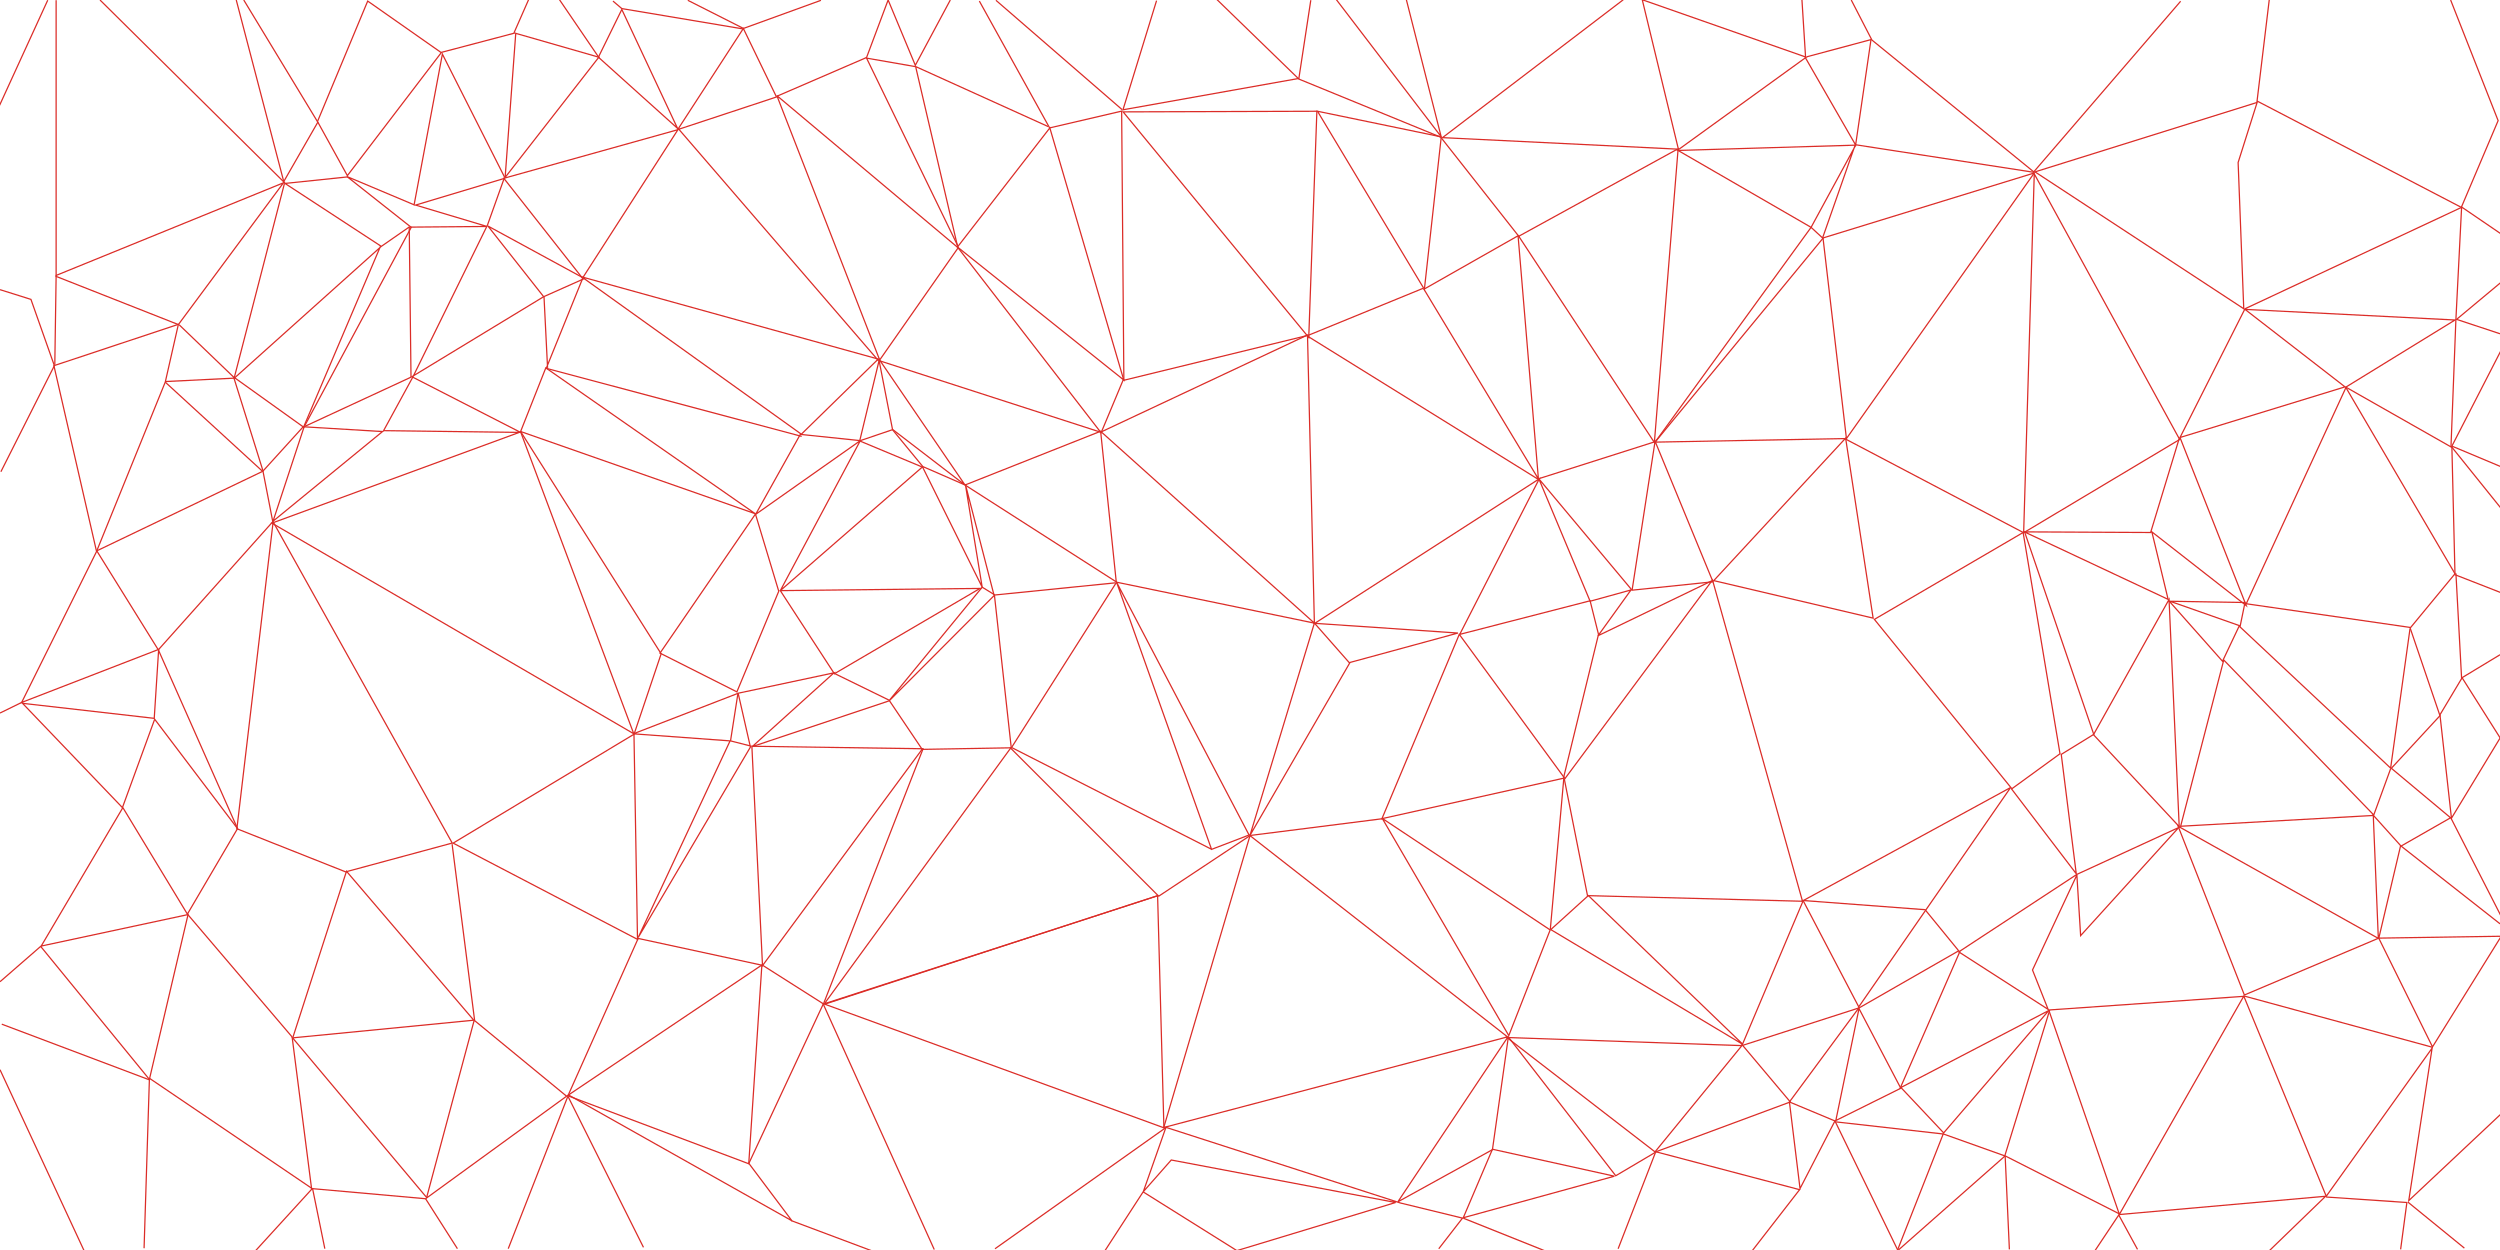 <?xml version="1.0" encoding="UTF-8" standalone="no"?>
<!-- Created with Inkscape (http://www.inkscape.org/) -->

<svg
   xmlns:dc="http://purl.org/dc/elements/1.1/"
   xmlns:cc="http://creativecommons.org/ns#"
   xmlns:rdf="http://www.w3.org/1999/02/22-rdf-syntax-ns#"
   xmlns:svg="http://www.w3.org/2000/svg"
   xmlns="http://www.w3.org/2000/svg"
   xmlns:sodipodi="http://sodipodi.sourceforge.net/DTD/sodipodi-0.dtd"
   xmlns:inkscape="http://www.inkscape.org/namespaces/inkscape"
   id="svg2985"
   version="1.1"
   inkscape:version="0.48.4 r9939"
   width="2000"
   height="1000"
   sodipodi:docname="polygon_background.svg">
  <defs
     id="defs2989" />
  <sodipodi:namedview
     pagecolor="#ffffff"
     bordercolor="#666666"
     borderopacity="1"
     objecttolerance="10"
     gridtolerance="10"
     guidetolerance="10"
     inkscape:pageopacity="0"
     inkscape:pageshadow="2"
     inkscape:window-width="1855"
     inkscape:window-height="1056"
     id="namedview2987"
     showgrid="false"
     inkscape:zoom="0.70710678"
     inkscape:cx="941.50277"
     inkscape:cy="482.94877"
     inkscape:window-x="65"
     inkscape:window-y="24"
     inkscape:window-maximized="1"
     inkscape:current-layer="svg2985" />
  <g
     inkscape:groupmode="layer"
     id="layer1"
     inkscape:label="Layer"
     style="display:inline" />
  <path
     style="fill:none;stroke:#db2c27;stroke-width:1px;stroke-linecap:butt;stroke-linejoin:miter;stroke-opacity:1"
     d="m 881,345.5 165,-77.5 5.5,230.5 z"
     id="path2996"
     inkscape:connector-curvature="0" />
  <path
     style="fill:none;stroke:#db2c27;stroke-width:1px;stroke-linecap:butt;stroke-linejoin:miter;stroke-opacity:1"
     d="m 1305.673,472.145 18.385,-119.147 46.316,112.43 z"
     id="path3036"
     inkscape:connector-curvature="0" />
  <path
     style="fill:none;stroke:#db2c27;stroke-width:1px;stroke-linecap:butt;stroke-linejoin:miter;stroke-opacity:1"
     d="m 1251.579,622.405 -84.146,-114.905 -61.872,147.432 z"
     id="path3038"
     inkscape:connector-curvature="0" />
  <path
     style="fill:none;stroke:#db2c27;stroke-width:1px;stroke-linecap:butt;stroke-linejoin:miter;stroke-opacity:1"
     d="M 624.25,472.5 667.5,539 784,470.75 z"
     id="path3040"
     inkscape:connector-curvature="0" />
  <path
     style="fill:none;stroke:#db2c27;stroke-width:1px;stroke-linecap:butt;stroke-linejoin:miter;stroke-opacity:1"
     d="m 772,388 -69,-101 11,56.5 z"
     id="path3042"
     inkscape:connector-curvature="0" />
  <path
     style="fill:none;stroke:#db2c27;stroke-width:1px;stroke-linecap:butt;stroke-linejoin:miter;stroke-opacity:1"
     d="M 604.223,410.98 436.638,294.307 416.486,345.219 z"
     id="path3044"
     inkscape:connector-curvature="0" />
  <path
     style="fill:none;stroke:#db2c27;stroke-width:1px;stroke-linecap:butt;stroke-linejoin:miter;stroke-opacity:1"
     d="M 641.074,347.36 465.358,221.495 702.593,287.256 z"
     id="path3046"
     inkscape:connector-curvature="0" />
  <path
     style="fill:none;stroke:#db2c27;stroke-width:1px;stroke-linecap:butt;stroke-linejoin:miter;stroke-opacity:1"
     d="M 899,304 839.866,102.328 765.973,197.611 z"
     id="path3048"
     inkscape:connector-curvature="0" />
  <path
     style="fill:none;stroke:#db2c27;stroke-width:1px;stroke-linecap:butt;stroke-linejoin:miter;stroke-opacity:1"
     d="m 931.126,902.252 -5.045,-185.721 -266.327,86.812 z"
     id="path3050"
     inkscape:connector-curvature="0"
     sodipodi:nodetypes="cccc" />
  <path
     inkscape:connector-curvature="0"
     id="path3054"
     d="M 1207.027,828.468 1105.811,654.73 1240.135,743.964 z"
     style="fill:none;stroke:#db2c27;stroke-width:1px;stroke-linecap:butt;stroke-linejoin:miter;stroke-opacity:1" />
  <path
     style="fill:none;stroke:#db2c27;stroke-width:1px;stroke-linecap:butt;stroke-linejoin:miter;stroke-opacity:1"
     d="M 610,772.5 601.5,597 738,599 z"
     id="path3193"
     inkscape:connector-curvature="0" />
  <path
     style="fill:none;stroke:#db2c27;stroke-width:1px;stroke-linecap:butt;stroke-linejoin:miter;stroke-opacity:1"
     d="M 1053.5,89 898.5,89.5 1047,270 z"
     id="path3195"
     inkscape:connector-curvature="0" />
  <path
     style="fill:none;stroke:#db2c27;stroke-width:1px;stroke-linecap:butt;stroke-linejoin:miter;stroke-opacity:1"
     d="M 1153,109.5 1054,89 1139.5,231.5 z"
     id="path3197"
     inkscape:connector-curvature="0" />
  <path
     style="fill:none;stroke:#db2c27;stroke-width:1px;stroke-linecap:butt;stroke-linejoin:miter;stroke-opacity:1"
     d="m 926.5,716.5 -118,-118 -149,204.5 z"
     id="path3199"
     inkscape:connector-curvature="0" />
  <path
     style="fill:none;stroke:#db2c27;stroke-width:1px;stroke-linecap:butt;stroke-linejoin:miter;stroke-opacity:1"
     d="m 1442,721 -72,-257 -118.5,159.5 18.5,93 z"
     id="path3201"
     inkscape:connector-curvature="0" />
  <path
     style="fill:none;stroke:#db2c27;stroke-width:1px;stroke-linecap:butt;stroke-linejoin:miter;stroke-opacity:1"
     d="m 1323.5,354 19,-235 -127.5,70 z"
     id="path3203"
     inkscape:connector-curvature="0" />
  <path
     style="fill:none;stroke:#db2c27;stroke-width:1px;stroke-linecap:butt;stroke-linejoin:miter;stroke-opacity:1"
     d="m 1499.5,495.5 119,-69.5 29.5,177 -38.5,28 z"
     id="path3205"
     inkscape:connector-curvature="0" />
  <path
     style="fill:none;stroke:#db2c27;stroke-width:1px;stroke-linecap:butt;stroke-linejoin:miter;stroke-opacity:1"
     d="m 1476.5,350.5 -105.5,114 127.5,30 z"
     id="path3207"
     inkscape:connector-curvature="0" />
  <path
     style="fill:none;stroke:#db2c27;stroke-width:1px;stroke-linecap:butt;stroke-linejoin:miter;stroke-opacity:1"
     d="m 507,587 -90.5,-241.5 -199,73 z"
     id="path3209"
     inkscape:connector-curvature="0" />
  <path
     style="fill:none;stroke:#db2c27;stroke-width:1px;stroke-linecap:butt;stroke-linejoin:miter;stroke-opacity:1"
     d="M 510,751.5 507.177,587.384 362.5,674.5 z"
     id="path3211"
     inkscape:connector-curvature="0"
     sodipodi:nodetypes="cccc" />
  <path
     style="fill:none;stroke:#db2c27;stroke-width:1px;stroke-linecap:butt;stroke-linejoin:miter;stroke-opacity:1"
     d="M 528,522.5 604.354,411.237 623,473 589.5,553.5 z"
     id="path3213"
     inkscape:connector-curvature="0"
     sodipodi:nodetypes="ccccc" />
  <path
     style="fill:none;stroke:#db2c27;stroke-width:1px;stroke-linecap:butt;stroke-linejoin:miter;stroke-opacity:1"
     d="m 931,902 69,-233.5 206,161 z"
     id="path3215"
     inkscape:connector-curvature="0"
     sodipodi:nodetypes="cccc" />
  <path
     style="fill:none;stroke:#db2c27;stroke-width:1px;stroke-linecap:butt;stroke-linejoin:miter;stroke-opacity:1"
     d="M 893,465.5 880.5,345 772,388 z"
     id="path3217"
     inkscape:connector-curvature="0" />
  <path
     style="fill:none;stroke:#db2c27;stroke-width:1px;stroke-linecap:butt;stroke-linejoin:miter;stroke-opacity:1"
     d="M 766.5,198.25 703.75,288 621.5,76.5 z"
     id="path3219"
     inkscape:connector-curvature="0" />
  <path
     style="fill:none;stroke:#db2c27;stroke-width:1px;stroke-linecap:butt;stroke-linejoin:miter;stroke-opacity:1"
     d="M 1342.796,119.652 1313.804,-0.203 1444.973,45.759 z"
     id="path3221"
     inkscape:connector-curvature="0"
     sodipodi:nodetypes="cccc" />
  <path
     style="fill:none;stroke:#db2c27;stroke-width:1px;stroke-linecap:butt;stroke-linejoin:miter;stroke-opacity:1"
     d="M 1442.5,720.5 1608.5,630 1487,805.5 z"
     id="path3223"
     inkscape:connector-curvature="0" />
  <path
     style="fill:none;stroke:#db2c27;stroke-width:1px;stroke-linecap:butt;stroke-linejoin:miter;stroke-opacity:1"
     d="m 1205.5,830 188,6.5 -69.5,85 z"
     id="path3225"
     inkscape:connector-curvature="0" />
  <path
     style="fill:none;stroke:#db2c27;stroke-width:1px;stroke-linecap:butt;stroke-linejoin:miter;stroke-opacity:1"
     d="M 609.5,772 454,876.5 599,931 z"
     id="path3227"
     inkscape:connector-curvature="0" />
  <path
     style="fill:none;stroke:#db2c27;stroke-width:1px;stroke-linecap:butt;stroke-linejoin:miter;stroke-opacity:1"
     d="M 361.763,674.439 218.5,417.5 l -29,245.5 87,34.5 z"
     id="path3229"
     inkscape:connector-curvature="0"
     sodipodi:nodetypes="ccccc" />
  <path
     style="fill:none;stroke:#db2c27;stroke-width:1px;stroke-linecap:butt;stroke-linejoin:miter;stroke-opacity:1"
     d="m 1627.406,139.097 -8.485,287.085 124.804,-74.6 z"
     id="path3231"
     inkscape:connector-curvature="0" />
  <path
     style="fill:none;stroke:#db2c27;stroke-width:1px;stroke-linecap:butt;stroke-linejoin:miter;stroke-opacity:1"
     d="M 465.983,222.536 542.351,103.742 403.051,142.633 z"
     id="path3233"
     inkscape:connector-curvature="0"
     sodipodi:nodetypes="cccc" />
  <path
     style="fill:none;stroke:#db2c27;stroke-width:1px;stroke-linecap:butt;stroke-linejoin:miter;stroke-opacity:1"
     d="m 1627.406,138.39 -168.999,51.972 18.738,160.513 z"
     id="path3381"
     inkscape:connector-curvature="0" />
  <path
     style="fill:none;stroke:#db2c27;stroke-width:1px;stroke-linecap:butt;stroke-linejoin:miter;stroke-opacity:1"
     d="m 1735.24,479.569 -60.458,108.187 68.589,73.539 z"
     id="path3383"
     inkscape:connector-curvature="0" />
  <path
     style="fill:none;stroke:#db2c27;stroke-width:1px;stroke-linecap:butt;stroke-linejoin:miter;stroke-opacity:1"
     d="m 1458.584,190.363 -134.527,163.342 151.674,-2.828 143.189,75.307"
     id="path3024"
     inkscape:connector-curvature="0"
     sodipodi:nodetypes="cccc" />
  <path
     style="fill:none;stroke:#db2c27;stroke-width:1px;stroke-linecap:butt;stroke-linejoin:miter;stroke-opacity:1"
     d="m 1627.229,137.86 -143.012,-22.097 -26.163,74.6 -9.192,-8.485 35.709,-65.761 -142.129,4.243 106.419,61.518 -124.804,171.827"
     id="path3026"
     inkscape:connector-curvature="0"
     sodipodi:nodetypes="cccccccc" />
  <path
     style="fill:none;stroke:#db2c27;stroke-width:1px;stroke-linecap:butt;stroke-linejoin:miter;stroke-opacity:1"
     d="m 1369.312,464.72 -90.863,43.841 26.34,-36.593 -32.704,9.016 -41.012,-97.934 74.246,88.742"
     id="path3028"
     inkscape:connector-curvature="0"
     sodipodi:nodetypes="cccccc" />
  <path
     style="fill:none;stroke:#db2c27;stroke-width:1px;stroke-linecap:butt;stroke-linejoin:miter;stroke-opacity:1"
     d="m 1324.057,353.351 -93.338,29.698 -16.264,-194.454 -75.307,42.78 91.924,152.382 -184.555,-114.551"
     id="path3030"
     inkscape:connector-curvature="0"
     sodipodi:nodetypes="cccccc" />
  <path
     style="fill:none;stroke:#db2c27;stroke-width:1px;stroke-linecap:butt;stroke-linejoin:miter;stroke-opacity:1"
     d="m 1080,530 -80,138.25 51.5,-169.75 -158.25,-32.75 106,202.25 -30,11.5 -76,-213.75 -84,132.25 160.125,81.5"
     id="path3806"
     inkscape:connector-curvature="0"
     sodipodi:nodetypes="ccccccccc" />
  <path
     style="fill:none;stroke:#db2c27;stroke-width:1px;stroke-linecap:butt;stroke-linejoin:miter;stroke-opacity:1"
     d="m 1240.265,743.32 10.96,-122.683 27.577,-113.137 -6.718,-26.87 -104.298,26.87 63.64,-124.451 -179.605,115.612 114.551,7.778 -86.974,23.688 -28.638,-32.527"
     id="path3797" />
  <path
     style="fill:none;stroke:#db2c27;stroke-width:1px;stroke-linecap:butt;stroke-linejoin:miter;stroke-opacity:1"
     d="m 783.474,0.858 56.215,101.47 57.629,-13.435 1.768,215.314 147.785,-36.062 91.57,-37.477"
     id="path3799"
     inkscape:connector-curvature="0" />
  <path
     style="fill:none;stroke:#db2c27;stroke-width:1px;stroke-linecap:butt;stroke-linejoin:miter;stroke-opacity:1"
     d="M 1048.639,0.151 1039.093,62.73 898.379,87.832 925.249,0.505"
     id="path3801"
     inkscape:connector-curvature="0" />
  <path
     style="fill:none;stroke:#db2c27;stroke-width:1px;stroke-linecap:butt;stroke-linejoin:miter;stroke-opacity:1"
     d="m 892.5,466.25 -96.75,9.75 -84.25,84.5 26.25,39 71.25,-1.25 -13.5,-122.5 -9.75,-6 -74.25,90.5 -44,-21.5"
     id="path3808"
     inkscape:connector-curvature="0" />
  <path
     style="fill:none;stroke:#db2c27;stroke-width:1px;stroke-linecap:butt;stroke-linejoin:miter;stroke-opacity:1"
     d="M 599.087,930.704 658.67,803.071 610.233,772.312 510.531,750.745 454.67,875.903 633.568,976.665 z"
     id="path3810"
     inkscape:connector-curvature="0"
     sodipodi:nodetypes="ccccccc" />
  <path
     style="fill:none;stroke:#db2c27;stroke-width:1px;stroke-linecap:butt;stroke-linejoin:miter;stroke-opacity:1"
     d="m 738.573,598.717 -79.903,204.707 88.742,196.222"
     id="path3812"
     inkscape:connector-curvature="0" />
  <path
     style="fill:none;stroke:#db2c27;stroke-width:1px;stroke-linecap:butt;stroke-linejoin:miter;stroke-opacity:1"
     d="m 711.703,560.533 -109.955,36.77 65.407,-59.043 -76.368,16.263 -84.146,32.527 77.428,5.657 -73.539,157.331 89.803,-152.382 -9.899,-43.487 -6.01,38.537 16.617,4.243"
     id="path3814"
     inkscape:connector-curvature="0" />
  <path
     style="fill:none;stroke:#db2c27;stroke-width:1px;stroke-linecap:butt;stroke-linejoin:miter;stroke-opacity:1"
     d="m 416.486,345.219 112.43,177.837 -21.567,63.993"
     id="path3816"
     inkscape:connector-curvature="0" />
  <path
     style="fill:none;stroke:#db2c27;stroke-width:1px;stroke-linecap:butt;stroke-linejoin:miter;stroke-opacity:1"
     d="m 795.25,476.25 -23,-89 13.5,82.5 -47.75,-96.25 -113.75,99 64,-120 -83.75,59 35.75,-64 48,5 25.75,-8.75 24.25,29.5 33.25,14.5"
     id="path3818"
     inkscape:connector-curvature="0" />
  <path
     style="fill:none;stroke:#db2c27;stroke-width:1px;stroke-linecap:butt;stroke-linejoin:miter;stroke-opacity:1"
     d="M 737.5,373.5 687.75,352.75 703.25,288.5 880.5,345.75 766.25,198 732.5,53.25 838.5,101.25"
     id="path3820"
     inkscape:connector-curvature="0" />
  <path
     style="fill:none;stroke:#db2c27;stroke-width:1px;stroke-linecap:butt;stroke-linejoin:miter;stroke-opacity:1"
     d="m 1106.269,654.932 -106.066,13.435 -73.539,48.79"
     id="path3822"
     inkscape:connector-curvature="0" />
  <path
     style="fill:none;stroke:#db2c27;stroke-width:1px;stroke-linecap:butt;stroke-linejoin:miter;stroke-opacity:1"
     d="M 1215.517,189.656 1152.584,109.753 1039.093,63.26 972.979,-0.91"
     id="path3824"
     inkscape:connector-curvature="0"
     sodipodi:nodetypes="cccc" />
  <path
     style="fill:none;stroke:#db2c27;stroke-width:1px;stroke-linecap:butt;stroke-linejoin:miter;stroke-opacity:1"
     d="M 1069.146,-0.203 1152.938,109.399 1125.007,-0.556"
     id="path3826"
     inkscape:connector-curvature="0" />
  <path
     style="fill:none;stroke:#db2c27;stroke-width:1px;stroke-linecap:butt;stroke-linejoin:miter;stroke-opacity:1"
     d="M 1298.602,-0.203 1153.998,110.106 l 187.737,9.192"
     id="path3828"
     inkscape:connector-curvature="0" />
  <path
     style="fill:none;stroke:#db2c27;stroke-width:1px;stroke-linecap:butt;stroke-linejoin:miter;stroke-opacity:1"
     d="m 1442.498,720.693 -48.437,114.551 -123.39,-118.794 -30.052,27.224 152.028,90.863 39.598,47.023 -106.773,39.598 -32.88,19.445 -85.913,-111.016 -12.728,90.156 -75.66,41.719 88.035,-131.875"
     id="path3830"
     inkscape:connector-curvature="0" />
  <path
     style="fill:none;stroke:#db2c27;stroke-width:1px;stroke-linecap:butt;stroke-linejoin:miter;stroke-opacity:1"
     d="m 1441.5,-1 3,47.5 40,69.5 12.293,-84.323 -51.384,13.763"
     id="path3832"
     inkscape:connector-curvature="0"
     sodipodi:nodetypes="ccccc" />
  <path
     style="fill:none;stroke:#db2c27;stroke-width:1px;stroke-linecap:butt;stroke-linejoin:miter;stroke-opacity:1"
     d="M 1481,-5.2763619e-7 1497.5,32 1627,137.5 1744.5,1"
     id="path3834"
     inkscape:connector-curvature="0" />
  <path
     style="fill:none;stroke:#db2c27;stroke-width:1px;stroke-linecap:butt;stroke-linejoin:miter;stroke-opacity:1"
     d="M 1815.5,-1 1805.5,82 1628,137.5 1795,247 l -4.5,-117 15.5,-49 163.25,85"
     id="path3836"
     inkscape:connector-curvature="0"
     sodipodi:nodetypes="ccccccc" />
  <path
     style="fill:none;stroke:#db2c27;stroke-width:1px;stroke-linecap:butt;stroke-linejoin:miter;stroke-opacity:1"
     d="M 1960.5,-5.2763619e-7 1998.5,96.5 1969,166 l -173,81 -53,105 -22.5,74 -101,-0.5 115,54 -13,-54 75.5,59 -53,-134.5 132,-40.5 -80,-62 168,8.5 -87,53.5 -80,173.5 131.5,19 35.5,-43 -87,-148.5"
     id="path3838"
     inkscape:connector-curvature="0"
     sodipodi:nodetypes="ccccccccccccccccccc" />
  <path
     style="fill:none;stroke:#db2c27;stroke-width:1px;stroke-linecap:butt;stroke-linejoin:miter;stroke-opacity:1"
     d="m 1928,503 -15.5,111.5 -120.5,-113 4,-19.5 -60,-1 55.5,19.5 -13.5,28.5 -43,-48.5"
     id="path3842"
     inkscape:connector-curvature="0" />
  <path
     style="fill:none;stroke:#db2c27;stroke-width:1px;stroke-linecap:butt;stroke-linejoin:miter;stroke-opacity:1"
     d="m 1619.5,425 55.5,162.5 -26,16 12,95.5 -51.793,-67.884"
     id="path3844"
     inkscape:connector-curvature="0"
     sodipodi:nodetypes="ccccc" />
  <path
     style="fill:none;stroke:#db2c27;stroke-width:1px;stroke-linecap:butt;stroke-linejoin:miter;stroke-opacity:1"
     d="m 1912.5,615 -13.5,37 -120,-124 -34.5,133 154.125,-8.625 4.03,98.323 L 1742.5,661 l 53,135 107.5,-45.5 43,87 55,-88.5 -97.948,1.5 17.448,-74 -22.5,-25"
     id="path3846"
     inkscape:connector-curvature="0"
     sodipodi:nodetypes="cccccccccccccc" />
  <path
     style="fill:none;stroke:#db2c27;stroke-width:1px;stroke-linecap:butt;stroke-linejoin:miter;stroke-opacity:1"
     d="m 1743,662 -81.5,37.5 -94.5,62 71.5,46 -12.5,-31.5 35.5,-76 3,48.5 z"
     id="path3848"
     inkscape:connector-curvature="0" />
  <path
     style="fill:none;stroke:#db2c27;stroke-width:1px;stroke-linecap:butt;stroke-linejoin:miter;stroke-opacity:1"
     d="m 2001.5,890.5 -74.5,70 18.796,-122.735 L 1796,797 1639,808 1695.5,971.5 1795.03,796.914 1861,957 1946,838.058"
     id="path3850"
     inkscape:connector-curvature="0"
     sodipodi:nodetypes="ccccccccc" />
  <path
     style="fill:none;stroke:#db2c27;stroke-width:1px;stroke-linecap:butt;stroke-linejoin:miter;stroke-opacity:1"
     d="m 1441.437,720.339 98.641,7.425 26.87,32.88 -79.549,45.608 -93.338,30.052"
     id="path3852"
     inkscape:connector-curvature="0" />
  <path
     style="fill:none;stroke:#db2c27;stroke-width:1px;stroke-linecap:butt;stroke-linejoin:miter;stroke-opacity:1"
     d="m 1639.781,808.021 -36.062,117.026 -85.383,75.307 -50.381,-103.591 -36.416,-15.203 55.861,-75.66 -18.738,90.51 51.972,-25.809 -33.941,-64.7"
     id="path3854"
     inkscape:connector-curvature="0"
     sodipodi:nodetypes="ccccccccc" />
  <path
     style="fill:none;stroke:#db2c27;stroke-width:1px;stroke-linecap:butt;stroke-linejoin:miter;stroke-opacity:1"
     d="m 1568.009,760.998 -47.73,109.248 118.794,-61.872 -84.146,97.934 -34.295,-36.416"
     id="path3860"
     inkscape:connector-curvature="0" />
  <path
     style="fill:none;stroke:#db2c27;stroke-width:1px;stroke-linecap:butt;stroke-linejoin:miter;stroke-opacity:1"
     d="m 1468.307,897.47 86.267,9.723 -36.593,92.985"
     id="path3862"
     inkscape:connector-curvature="0"
     sodipodi:nodetypes="ccc" />
  <path
     style="fill:none;stroke:#db2c27;stroke-width:1px;stroke-linecap:butt;stroke-linejoin:miter;stroke-opacity:1"
     d="m 1695.996,971.362 -91.217,-46.316 -50.558,-18.031"
     id="path3864"
     inkscape:connector-curvature="0" />
  <path
     style="fill:none;stroke:#db2c27;stroke-width:1px;stroke-linecap:butt;stroke-linejoin:miter;stroke-opacity:1"
     d="m 1468.307,896.055 -28.284,54.801 -8.485,-69.296"
     id="path3866"
     inkscape:connector-curvature="0" />
  <path
     style="fill:none;stroke:#db2c27;stroke-width:1px;stroke-linecap:butt;stroke-linejoin:miter;stroke-opacity:1"
     d="m 1323.704,921.158 115.966,30.582 -38.537,49.674"
     id="path3868"
     inkscape:connector-curvature="0"
     sodipodi:nodetypes="ccc" />
  <path
     style="fill:none;stroke:#db2c27;stroke-width:1px;stroke-linecap:butt;stroke-linejoin:miter;stroke-opacity:1"
     d="m 1291.531,940.957 -97.581,-21.567 -23.334,54.801 z"
     id="path3870"
     inkscape:connector-curvature="0" />
  <path
     style="fill:none;stroke:#db2c27;stroke-width:1px;stroke-linecap:butt;stroke-linejoin:miter;stroke-opacity:1"
     d="m 641.346,349.108 -204.354,-54.447 29.345,-72.478 -76.014,-41.366 44.901,56.922 2.828,56.569"
     id="path3872"
     inkscape:connector-curvature="0" />
  <path
     style="fill:none;stroke:#db2c27;stroke-width:1px;stroke-linecap:butt;stroke-linejoin:miter;stroke-opacity:1"
     d="m 467.398,222.89 -32.527,14.496 -105.359,63.993 86.974,44.548 -109.602,-1.414 23.335,-42.78 59.751,-121.622 13.624,-38.162"
     id="path3874"
     inkscape:connector-curvature="0"
     sodipodi:nodetypes="cccccccc" />
  <path
     style="fill:none;stroke:#db2c27;stroke-width:1px;stroke-linecap:butt;stroke-linejoin:miter;stroke-opacity:1"
     d="M 702.864,288.651 543.058,103.389 621.193,77.579 594.677,22.778 542.351,103.389 497.45,7.576 478.711,45.759 542.704,103.3"
     id="path3876"
     inkscape:connector-curvature="0"
     sodipodi:nodetypes="cccccccc" />
  <path
     style="fill:none;stroke:#db2c27;stroke-width:1px;stroke-linecap:butt;stroke-linejoin:miter;stroke-opacity:1"
     d="M 479.065,45.759 404.112,141.926 412.597,26.668 z"
     id="path3878"
     inkscape:connector-curvature="0" />
  <path
     style="fill:none;stroke:#db2c27;stroke-width:1px;stroke-linecap:butt;stroke-linejoin:miter;stroke-opacity:1"
     d="m 403.758,142.633 -71.302,21.433 57.16,17.104 -62.225,0.53 1.414,120.031 -86.857,40.241"
     id="path3880"
     inkscape:connector-curvature="0"
     sodipodi:nodetypes="cccccc" />
  <path
     style="fill:none;stroke:#db2c27;stroke-width:1px;stroke-linecap:butt;stroke-linejoin:miter;stroke-opacity:1"
     d="m 243.185,341.697 85.796,-159.819 -51.442,-40.659 53.74,22.627 22.627,-120.562 49.851,98.641"
     id="path3882"
     inkscape:connector-curvature="0"
     sodipodi:nodetypes="cccccc" />
  <path
     style="fill:none;stroke:#db2c27;stroke-width:1px;stroke-linecap:butt;stroke-linejoin:miter;stroke-opacity:1"
     d="M 412.243,26.314 353.2,41.87 277.893,140.512 254.283,97.735"
     id="path3884"
     inkscape:connector-curvature="0"
     sodipodi:nodetypes="cccc" />
  <path
     style="fill:none;stroke:#db2c27;stroke-width:1px;stroke-linecap:butt;stroke-linejoin:miter;stroke-opacity:1"
     d="M 253.948,97.332 294.156,0.858 353.139,42.206"
     id="path3886"
     inkscape:connector-curvature="0"
     sodipodi:nodetypes="ccc" />
  <path
     style="fill:none;stroke:#db2c27;stroke-width:1px;stroke-linecap:butt;stroke-linejoin:miter;stroke-opacity:1"
     d="M 411.183,26.314 422.85,-0.203"
     id="path3888"
     inkscape:connector-curvature="0" />
  <path
     style="fill:none;stroke:#db2c27;stroke-width:1px;stroke-linecap:butt;stroke-linejoin:miter;stroke-opacity:1"
     d="M 479.418,46.467 447.599,-0.203"
     id="path3890"
     inkscape:connector-curvature="0" />
  <path
     style="fill:none;stroke:#db2c27;stroke-width:1px;stroke-linecap:butt;stroke-linejoin:miter;stroke-opacity:1"
     d="M 594.323,23.132 497.45,6.869 490.379,0.858"
     id="path3892"
     inkscape:connector-curvature="0"
     sodipodi:nodetypes="ccc" />
  <path
     style="fill:none;stroke:#db2c27;stroke-width:1px;stroke-linecap:butt;stroke-linejoin:miter;stroke-opacity:1"
     d="M 760.25,-1.0552725e-6 732.25,52.25 710.5,-1.0552725e-6 693.25,46 l -71.75,31"
     id="path3894"
     inkscape:connector-curvature="0" />
  <path
     style="fill:none;stroke:#db2c27;stroke-width:1px;stroke-linecap:butt;stroke-linejoin:miter;stroke-opacity:1"
     d="m 732,53.25 -38.75,-6.75 L 766.5,197.25"
     id="path3896"
     inkscape:connector-curvature="0" />
  <path
     style="fill:none;stroke:#db2c27;stroke-width:1px;stroke-linecap:butt;stroke-linejoin:miter;stroke-opacity:1"
     d="m 550.25,0.25 44.5,22.5 62,-22.5"
     id="path3898"
     inkscape:connector-curvature="0" />
  <path
     style="fill:none;stroke:#db2c27;stroke-width:1px;stroke-linecap:butt;stroke-linejoin:miter;stroke-opacity:1"
     d="M 897.75,87.75 796.75,0.25"
     id="path3900"
     inkscape:connector-curvature="0" />
  <path
     style="fill:none;stroke:#db2c27;stroke-width:1px;stroke-linecap:butt;stroke-linejoin:miter;stroke-opacity:1"
     d="M 195,-1.0552734e-6 254.25,97.75 227,145.25 189,-1.0552734e-6"
     id="path3902"
     inkscape:connector-curvature="0"
     sodipodi:nodetypes="cccc" />
  <path
     style="fill:none;stroke:#db2c27;stroke-width:1px;stroke-linecap:butt;stroke-linejoin:miter;stroke-opacity:1"
     d="m 278.25,141.5 -50.25,5.25 76.5,50 L 242.854,341.707 187.75,302.25 304.884,197.22 327.22,181.707"
     id="path3904"
     inkscape:connector-curvature="0"
     sodipodi:nodetypes="ccccccc" />
  <path
     style="fill:none;stroke:#db2c27;stroke-width:1px;stroke-linecap:butt;stroke-linejoin:miter;stroke-opacity:1"
     d="m 227.5,147 -40.25,155.75 23,73.5 8,41.25 25.03,-76.043 L 306,345.25 219,416.5 126.75,519.75"
     id="path3906"
     inkscape:connector-curvature="0"
     sodipodi:nodetypes="cccccccc" />
  <path
     style="fill:none;stroke:#db2c27;stroke-width:1px;stroke-linecap:butt;stroke-linejoin:miter;stroke-opacity:1"
     d="M 242.646,341.323 210.25,377 l -133,63.75"
     id="path3908"
     inkscape:connector-curvature="0"
     sodipodi:nodetypes="ccc" />
  <path
     style="fill:none;stroke:#db2c27;stroke-width:1px;stroke-linecap:butt;stroke-linejoin:miter;stroke-opacity:1"
     d="m 210.25,377.25 -78,-71.5"
     id="path3910"
     inkscape:connector-curvature="0"
     sodipodi:nodetypes="cc" />
  <path
     style="fill:none;stroke:#db2c27;stroke-width:1px;stroke-linecap:butt;stroke-linejoin:miter;stroke-opacity:1"
     d="m 132,305.25 55.75,-2.75 -44.5,-42.75"
     id="path3914"
     inkscape:connector-curvature="0"
     sodipodi:nodetypes="ccc" />
  <path
     style="fill:none;stroke:#db2c27;stroke-width:1px;stroke-linecap:butt;stroke-linejoin:miter;stroke-opacity:1"
     d="m 143,259.25 83.75,-113 L 44.5,220.5"
     id="path3916"
     inkscape:connector-curvature="0"
     sodipodi:nodetypes="ccc" />
  <path
     style="fill:none;stroke:#db2c27;stroke-width:1px;stroke-linecap:butt;stroke-linejoin:miter;stroke-opacity:1"
     d="M 228,146.5 80,-1.0552727e-6"
     id="path3918"
     inkscape:connector-curvature="0" />
  <path
     style="fill:none;stroke:#db2c27;stroke-width:1px;stroke-linecap:butt;stroke-linejoin:miter;stroke-opacity:1"
     d="M 190.035,662.887 126.749,520.051 77.428,440.679 132.229,305.621 142.659,259.659 44.901,221.122 l 0,-220.971"
     id="path3920"
     inkscape:connector-curvature="0"
     sodipodi:nodetypes="ccccccc" />
  <path
     style="fill:none;stroke:#db2c27;stroke-width:1px;stroke-linecap:butt;stroke-linejoin:miter;stroke-opacity:1"
     d="m 143.189,259.306 -100.056,33.234 34.118,148.669 -59.927,120.738 109.602,-42.426 -3.536,55.154 -105.359,-12.021 79.903,83.439 25.809,-70.711 66.291,87.504 -40.128,68.413 L 98.288,646.093 32.969,756.844 150.437,731.653 119.501,863.528 32.527,757.109 0,785.393"
     id="path3922"
     inkscape:connector-curvature="0"
     sodipodi:nodetypes="ccccccccccccccccc" />
  <path
     style="fill:none;stroke:#db2c27;stroke-width:1px;stroke-linecap:butt;stroke-linejoin:miter;stroke-opacity:1"
     d="M 0.707,377.392 43.487,292.54 24.749,239.507 0,231.728"
     id="path3924"
     inkscape:connector-curvature="0" />
  <path
     style="fill:none;stroke:#db2c27;stroke-width:1px;stroke-linecap:butt;stroke-linejoin:miter;stroke-opacity:1"
     d="M 44.901,220.768 43.841,291.833"
     id="path3926"
     inkscape:connector-curvature="0" />
  <path
     style="fill:none;stroke:#db2c27;stroke-width:1px;stroke-linecap:butt;stroke-linejoin:miter;stroke-opacity:1"
     d="M 38.184,0.151 -0.354,84.297"
     id="path3928"
     inkscape:connector-curvature="0" />
  <path
     style="fill:none;stroke:#db2c27;stroke-width:1px;stroke-linecap:butt;stroke-linejoin:miter;stroke-opacity:1"
     d="M 17.678,561.771 0,570.433"
     id="path3930"
     inkscape:connector-curvature="0"
     sodipodi:nodetypes="cc" />
  <path
     style="fill:none;stroke:#db2c27;stroke-width:1px;stroke-linecap:butt;stroke-linejoin:miter;stroke-opacity:1"
     d="M 1.414,819.334 119.501,863.882 115.258,998.586"
     id="path3932"
     inkscape:connector-curvature="0"
     sodipodi:nodetypes="ccc" />
  <path
     style="fill:none;stroke:#db2c27;stroke-width:1px;stroke-linecap:butt;stroke-linejoin:miter;stroke-opacity:1"
     d="M 0,855.75 67.175,1000.354"
     id="path3934"
     inkscape:connector-curvature="0" />
  <path
     style="fill:none;stroke:#db2c27;stroke-width:1px;stroke-linecap:butt;stroke-linejoin:miter;stroke-opacity:1"
     d="M 204,1001.061 249.773,950.917 119.855,862.821"
     id="path3936"
     inkscape:connector-curvature="0"
     sodipodi:nodetypes="ccc" />
  <path
     style="fill:none;stroke:#db2c27;stroke-width:1px;stroke-linecap:butt;stroke-linejoin:miter;stroke-opacity:1"
     d="m 150.26,731.653 83.439,97.934 15.556,121.269 91.217,8.132 25.456,39.952"
     id="path3938"
     inkscape:connector-curvature="0"
     sodipodi:nodetypes="ccccc" />
  <path
     style="fill:none;stroke:#db2c27;stroke-width:1px;stroke-linecap:butt;stroke-linejoin:miter;stroke-opacity:1"
     d="m 259.862,998.939 -9.899,-48.523"
     id="path3940"
     inkscape:connector-curvature="0"
     sodipodi:nodetypes="cc" />
  <path
     style="fill:none;stroke:#db2c27;stroke-width:1px;stroke-linecap:butt;stroke-linejoin:miter;stroke-opacity:1"
     d="M 341.533,958.281 234.052,830.294 379.009,816.152 277.186,697.005 234.406,829.587"
     id="path3942"
     inkscape:connector-curvature="0" />
  <path
     style="fill:none;stroke:#db2c27;stroke-width:1px;stroke-linecap:butt;stroke-linejoin:miter;stroke-opacity:1"
     d="m 361.685,675.317 18.031,141.189 73.539,60.458 -112.076,81.499 38.184,-142.31"
     id="path3944"
     inkscape:connector-curvature="0"
     sodipodi:nodetypes="ccccc" />
  <path
     style="fill:none;stroke:#db2c27;stroke-width:1px;stroke-linecap:butt;stroke-linejoin:miter;stroke-opacity:1"
     d="m 406.586,998.939 47.73,-121.976 60.458,120.915"
     id="path3946"
     inkscape:connector-curvature="0" />
  <path
     style="fill:none;stroke:#db2c27;stroke-width:1px;stroke-linecap:butt;stroke-linejoin:miter;stroke-opacity:1"
     d="m 1151,999 19,-24.5 -49.75,-12.125 -187.5,-60.5 -18.125,51.5 L 937,928 l 179.5,34 -127,38.5 -75,-47 -30.5,47"
     id="path3948"
     inkscape:connector-curvature="0"
     sodipodi:nodetypes="cccccccccc" />
  <path
     style="fill:none;stroke:#db2c27;stroke-width:1px;stroke-linecap:butt;stroke-linejoin:miter;stroke-opacity:1"
     d="M 933.5,901.5 796,999"
     id="path3950"
     inkscape:connector-curvature="0" />
  <path
     style="fill:none;stroke:#db2c27;stroke-width:1px;stroke-linecap:butt;stroke-linejoin:miter;stroke-opacity:1"
     d="m 633,976.5 64,24"
     id="path3952"
     inkscape:connector-curvature="0"
     sodipodi:nodetypes="cc" />
  <path
     style="fill:none;stroke:#db2c27;stroke-width:1px;stroke-linecap:butt;stroke-linejoin:miter;stroke-opacity:1"
     d="M 1324.354,922.03 1294.5,999"
     id="path3954"
     inkscape:connector-curvature="0"
     sodipodi:nodetypes="cc" />
  <path
     style="fill:none;stroke:#db2c27;stroke-width:1px;stroke-linecap:butt;stroke-linejoin:miter;stroke-opacity:1"
     d="M 1170.677,974.561 1238,1001.5"
     id="path3956"
     inkscape:connector-curvature="0"
     sodipodi:nodetypes="cc" />
  <path
     style="fill:none;stroke:#db2c27;stroke-width:1px;stroke-linecap:butt;stroke-linejoin:miter;stroke-opacity:1"
     d="M 1695.232,971.646 1860.5,957 1815,1001"
     id="path3958"
     inkscape:connector-curvature="0"
     sodipodi:nodetypes="ccc" />
  <path
     style="fill:none;stroke:#db2c27;stroke-width:1px;stroke-linecap:butt;stroke-linejoin:miter;stroke-opacity:1"
     d="M 1926.384,961.737 1971.5,998.5"
     id="path3960"
     inkscape:connector-curvature="0"
     sodipodi:nodetypes="cc" />
  <path
     style="fill:none;stroke:#db2c27;stroke-width:1px;stroke-linecap:butt;stroke-linejoin:miter;stroke-opacity:1"
     d="M 1860.939,957.616 1925.5,962 l -5,37.5"
     id="path3962"
     inkscape:connector-curvature="0"
     sodipodi:nodetypes="ccc" />
  <path
     style="fill:none;stroke:#db2c27;stroke-width:1px;stroke-linecap:butt;stroke-linejoin:miter;stroke-opacity:1"
     d="m 1710,999.5 -15,-27.5 -20,30"
     id="path3964"
     inkscape:connector-curvature="0" />
  <path
     style="fill:none;stroke:#db2c27;stroke-width:1px;stroke-linecap:butt;stroke-linejoin:miter;stroke-opacity:1"
     d="m 1604.116,924.5 3.384,75"
     id="path3966"
     inkscape:connector-curvature="0"
     sodipodi:nodetypes="cc" />
  <path
     style="fill:none;stroke:#db2c27;stroke-width:1px;stroke-linecap:butt;stroke-linejoin:miter;stroke-opacity:1"
     d="M 898.733,303.5 880.702,346.633"
     id="path3968"
     inkscape:connector-curvature="0" />
  <path
     style="fill:none;stroke:#db2c27;stroke-width:1px;stroke-linecap:butt;stroke-linejoin:miter;stroke-opacity:1"
     d="m 1927.927,501.843 24.042,70.711 -38.891,42.073 47.376,39.598 -39.598,22.627 79.196,62.225"
     id="path3970"
     inkscape:connector-curvature="0" />
  <path
     style="fill:none;stroke:#db2c27;stroke-width:1px;stroke-linecap:butt;stroke-linejoin:miter;stroke-opacity:1"
     d="m 1964.739,458.671 4.553,84.185 -17.324,28.991 9.192,82.731 39.244,-64.7"
     id="path3972"
     inkscape:connector-curvature="0"
     sodipodi:nodetypes="ccccc" />
  <path
     style="fill:none;stroke:#db2c27;stroke-width:1px;stroke-linecap:butt;stroke-linejoin:miter;stroke-opacity:1"
     d="m 2000.759,732.714 -40.305,-78.842"
     id="path3974"
     inkscape:connector-curvature="0" />
  <path
     style="fill:none;stroke:#db2c27;stroke-width:1px;stroke-linecap:butt;stroke-linejoin:miter;stroke-opacity:1"
     d="m 2000.052,523.764 -30.406,18.385 30.406,48.083"
     id="path3976"
     inkscape:connector-curvature="0" />
  <path
     style="fill:none;stroke:#db2c27;stroke-width:1px;stroke-linecap:butt;stroke-linejoin:miter;stroke-opacity:1"
     d="m 2001.25,225.5 -36,30 34.75,11.5"
     id="path3978"
     inkscape:connector-curvature="0" />
  <path
     style="fill:none;stroke:#db2c27;stroke-width:1px;stroke-linecap:butt;stroke-linejoin:miter;stroke-opacity:1"
     d="m 2001.112,474.266 -37.123,-14.496 -2.475,-101.823 -85.206,-48.437"
     id="path3980"
     inkscape:connector-curvature="0" />
  <path
     style="fill:none;stroke:#db2c27;stroke-width:1px;stroke-linecap:butt;stroke-linejoin:miter;stroke-opacity:1"
     d="m 2001.466,407.445 -40.659,-50.558 3.889,-100.763 4.596,-90.51 31.113,21.213"
     id="path3982"
     inkscape:connector-curvature="0" />
  <path
     style="fill:none;stroke:#db2c27;stroke-width:1px;stroke-linecap:butt;stroke-linejoin:miter;stroke-opacity:1"
     d="m 2001.466,279.105 -39.952,77.782 39.598,16.617"
     id="path3986"
     inkscape:connector-curvature="0" />
</svg>
